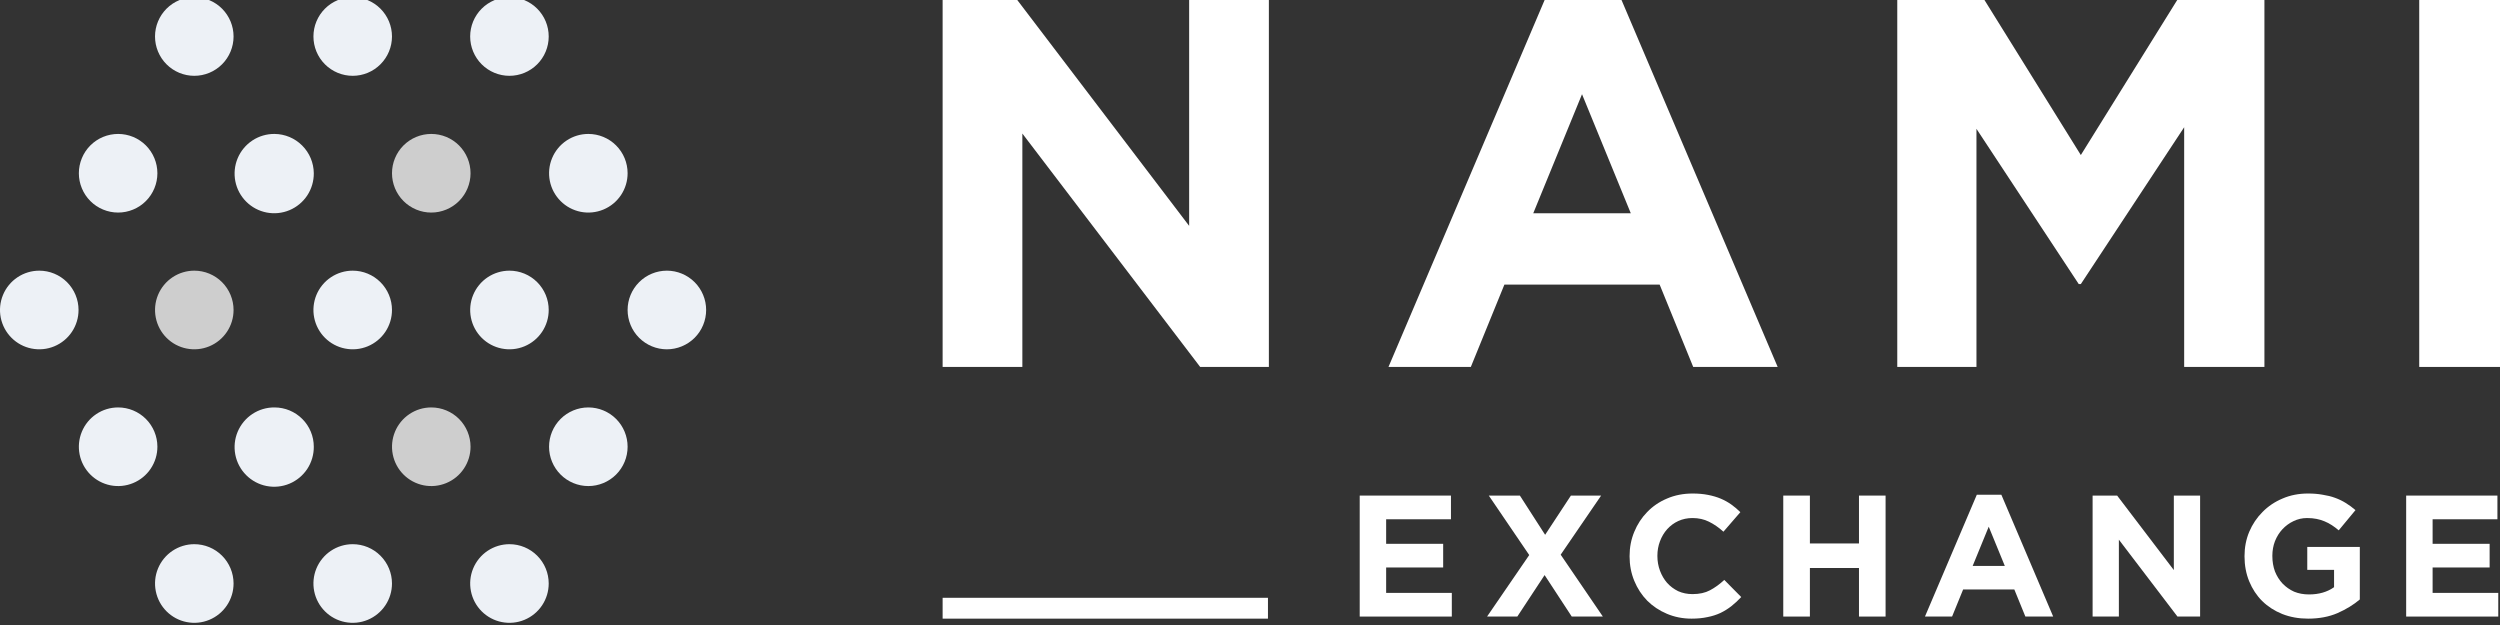 <svg width="120" height="30" viewBox="0 0 120 30" fill="none" xmlns="http://www.w3.org/2000/svg">
<rect x="0" y="0" width="120" height="30" fill="#333333" stroke="none"/>
<g clipPath="url(#clip0_8973_38953)">
<path d="M11.211 1.751C11.211 2.252 11.012 2.732 10.659 3.086C10.306 3.44 9.826 3.639 9.326 3.639C8.826 3.639 8.347 3.44 7.993 3.086C7.64 2.732 7.441 2.252 7.441 1.751C7.441 1.251 7.64 0.771 7.993 0.417C8.347 0.063 8.826 -0.136 9.326 -0.136C9.826 -0.136 10.306 0.063 10.659 0.417C11.012 0.771 11.211 1.251 11.211 1.751Z" fill="#EDF1F6"/>
<path d="M18.815 1.751C18.815 2.252 18.616 2.732 18.262 3.086C17.909 3.44 17.43 3.639 16.93 3.639C16.43 3.639 15.95 3.44 15.597 3.086C15.243 2.732 15.045 2.252 15.045 1.751C15.045 1.251 15.243 0.771 15.597 0.417C15.95 0.063 16.43 -0.136 16.93 -0.136C17.43 -0.136 17.909 0.063 18.262 0.417C18.616 0.771 18.815 1.251 18.815 1.751Z" fill="#EDF1F6"/>
<path d="M15.062 8.316C15.065 8.694 14.956 9.064 14.749 9.38C14.541 9.695 14.244 9.942 13.896 10.088C13.548 10.234 13.165 10.273 12.794 10.2C12.424 10.127 12.084 9.946 11.817 9.678C11.55 9.411 11.368 9.071 11.296 8.7C11.223 8.329 11.262 7.945 11.408 7.596C11.554 7.248 11.8 6.951 12.115 6.743C12.43 6.535 12.8 6.426 13.177 6.429C13.676 6.433 14.153 6.633 14.505 6.986C14.858 7.339 15.058 7.817 15.062 8.316Z" fill="#EDF1F6"/>
<path d="M7.555 8.316C7.555 8.564 7.506 8.809 7.411 9.038C7.317 9.267 7.178 9.475 7.003 9.65C6.828 9.826 6.62 9.965 6.391 10.059C6.163 10.154 5.918 10.203 5.67 10.203C5.423 10.203 5.177 10.154 4.949 10.059C4.72 9.965 4.512 9.826 4.337 9.65C4.162 9.475 4.023 9.267 3.929 9.038C3.834 8.809 3.785 8.564 3.785 8.316C3.785 8.068 3.834 7.823 3.929 7.594C4.023 7.365 4.162 7.157 4.337 6.981C4.512 6.806 4.72 6.667 4.949 6.572C5.177 6.478 5.423 6.429 5.67 6.429C5.918 6.429 6.163 6.478 6.391 6.572C6.62 6.667 6.828 6.806 7.003 6.981C7.178 7.157 7.317 7.365 7.411 7.594C7.506 7.823 7.555 8.068 7.555 8.316Z" fill="#EDF1F6"/>
<path d="M22.586 8.316C22.586 8.816 22.387 9.296 22.034 9.65C21.68 10.004 21.201 10.203 20.701 10.203C20.201 10.203 19.722 10.004 19.368 9.65C19.015 9.296 18.816 8.816 18.816 8.316C18.816 7.815 19.015 7.335 19.368 6.981C19.722 6.628 20.201 6.429 20.701 6.429C21.201 6.429 21.68 6.628 22.034 6.981C22.387 7.335 22.586 7.815 22.586 8.316Z" fill="#CECECE"/>
<path d="M30.125 8.316C30.125 8.689 30.015 9.054 29.808 9.364C29.6 9.675 29.306 9.917 28.962 10.059C28.617 10.202 28.238 10.24 27.873 10.167C27.507 10.094 27.171 9.914 26.908 9.65C26.644 9.386 26.464 9.05 26.392 8.684C26.319 8.318 26.356 7.939 26.499 7.594C26.642 7.249 26.883 6.954 27.193 6.747C27.503 6.539 27.868 6.429 28.24 6.429C28.74 6.429 29.22 6.628 29.573 6.981C29.927 7.335 30.125 7.815 30.125 8.316Z" fill="#EDF1F6"/>
<path d="M26.338 1.751C26.338 2.252 26.14 2.732 25.786 3.086C25.433 3.44 24.953 3.639 24.453 3.639C23.953 3.639 23.474 3.44 23.12 3.086C22.767 2.732 22.568 2.252 22.568 1.751C22.568 1.251 22.767 0.771 23.12 0.417C23.474 0.063 23.953 -0.136 24.453 -0.136C24.953 -0.136 25.433 0.063 25.786 0.417C26.14 0.771 26.338 1.251 26.338 1.751Z" fill="#EDF1F6"/>
<path d="M11.211 14.879C11.211 15.253 11.101 15.618 10.893 15.928C10.686 16.238 10.392 16.48 10.047 16.623C9.703 16.766 9.324 16.803 8.959 16.73C8.593 16.658 8.257 16.478 7.993 16.214C7.73 15.95 7.55 15.614 7.478 15.248C7.405 14.882 7.442 14.502 7.585 14.157C7.728 13.812 7.969 13.518 8.279 13.31C8.589 13.103 8.953 12.992 9.326 12.992C9.826 12.992 10.306 13.191 10.659 13.545C11.012 13.899 11.211 14.379 11.211 14.879Z" fill="#CECECE"/>
<path d="M3.77 14.879C3.77 15.253 3.659 15.618 3.452 15.928C3.245 16.238 2.951 16.48 2.606 16.623C2.262 16.766 1.883 16.803 1.517 16.73C1.151 16.658 0.816 16.478 0.552 16.214C0.288 15.95 0.109 15.614 0.036 15.248C-0.037 14.882 0.001 14.502 0.144 14.157C0.286 13.812 0.528 13.518 0.838 13.31C1.148 13.103 1.512 12.992 1.885 12.992C2.385 12.992 2.864 13.191 3.218 13.545C3.571 13.899 3.77 14.379 3.77 14.879Z" fill="#EDF1F6"/>
<path d="M18.815 14.879C18.815 15.253 18.704 15.618 18.497 15.928C18.29 16.238 17.995 16.48 17.651 16.623C17.307 16.766 16.928 16.803 16.562 16.73C16.196 16.658 15.861 16.478 15.597 16.214C15.333 15.95 15.154 15.614 15.081 15.248C15.008 14.882 15.046 14.502 15.188 14.157C15.331 13.812 15.573 13.518 15.883 13.31C16.192 13.103 16.557 12.992 16.93 12.992C17.43 12.992 17.909 13.191 18.262 13.545C18.616 13.899 18.815 14.379 18.815 14.879Z" fill="#EDF1F6"/>
<path d="M15.062 21.444C15.065 21.822 14.956 22.192 14.749 22.508C14.541 22.823 14.244 23.07 13.896 23.216C13.548 23.362 13.165 23.401 12.794 23.328C12.424 23.255 12.084 23.073 11.817 22.806C11.55 22.539 11.368 22.198 11.296 21.828C11.223 21.457 11.262 21.073 11.408 20.724C11.554 20.376 11.8 20.079 12.115 19.871C12.43 19.663 12.8 19.553 13.177 19.557C13.677 19.557 14.157 19.756 14.51 20.11C14.864 20.463 15.062 20.943 15.062 21.444Z" fill="#EDF1F6"/>
<path d="M7.555 21.444C7.555 21.817 7.444 22.182 7.237 22.492C7.03 22.803 6.736 23.044 6.391 23.187C6.047 23.33 5.668 23.368 5.302 23.295C4.937 23.222 4.601 23.042 4.337 22.778C4.074 22.514 3.894 22.178 3.821 21.812C3.749 21.446 3.786 21.067 3.929 20.722C4.071 20.377 4.313 20.082 4.623 19.875C4.933 19.667 5.297 19.557 5.67 19.557C6.17 19.557 6.649 19.756 7.003 20.109C7.356 20.463 7.555 20.943 7.555 21.444Z" fill="#EDF1F6"/>
<path d="M22.586 21.444C22.586 21.817 22.476 22.182 22.268 22.492C22.061 22.803 21.767 23.044 21.422 23.187C21.078 23.33 20.699 23.368 20.334 23.295C19.968 23.222 19.632 23.042 19.368 22.778C19.105 22.514 18.925 22.178 18.853 21.812C18.78 21.446 18.817 21.067 18.96 20.722C19.102 20.377 19.344 20.082 19.654 19.875C19.964 19.667 20.328 19.557 20.701 19.557C21.201 19.557 21.68 19.756 22.034 20.109C22.387 20.463 22.586 20.943 22.586 21.444Z" fill="#CECECE"/>
<path d="M30.125 21.444C30.125 21.944 29.927 22.424 29.573 22.778C29.22 23.132 28.74 23.331 28.24 23.331C27.741 23.331 27.261 23.132 26.908 22.778C26.554 22.424 26.355 21.944 26.355 21.444C26.355 20.943 26.554 20.463 26.908 20.109C27.261 19.756 27.741 19.557 28.24 19.557C28.74 19.557 29.22 19.756 29.573 20.109C29.927 20.463 30.125 20.943 30.125 21.444Z" fill="#EDF1F6"/>
<path d="M26.338 14.879C26.338 15.253 26.227 15.618 26.02 15.928C25.813 16.238 25.519 16.48 25.174 16.623C24.83 16.766 24.451 16.803 24.085 16.73C23.72 16.658 23.384 16.478 23.12 16.214C22.857 15.95 22.677 15.614 22.605 15.248C22.532 14.882 22.569 14.502 22.712 14.157C22.855 13.812 23.096 13.518 23.406 13.31C23.716 13.103 24.081 12.992 24.453 12.992C24.953 12.992 25.433 13.191 25.786 13.545C26.14 13.899 26.338 14.379 26.338 14.879Z" fill="#EDF1F6"/>
<path d="M33.895 14.879C33.895 15.127 33.846 15.373 33.751 15.602C33.657 15.831 33.518 16.039 33.343 16.214C33.168 16.389 32.96 16.528 32.731 16.623C32.502 16.718 32.257 16.767 32.01 16.767C31.762 16.767 31.517 16.718 31.289 16.623C31.06 16.528 30.852 16.389 30.677 16.214C30.502 16.039 30.363 15.831 30.269 15.602C30.174 15.373 30.125 15.127 30.125 14.879C30.125 14.379 30.324 13.899 30.677 13.545C31.031 13.191 31.51 12.992 32.01 12.992C32.51 12.992 32.989 13.191 33.343 13.545C33.696 13.899 33.895 14.379 33.895 14.879Z" fill="#EDF1F6"/>
<path d="M11.211 28.008C11.211 28.382 11.101 28.747 10.893 29.057C10.686 29.367 10.392 29.609 10.047 29.752C9.703 29.895 9.324 29.932 8.959 29.859C8.593 29.787 8.257 29.607 7.993 29.343C7.73 29.079 7.55 28.743 7.478 28.377C7.405 28.01 7.442 27.631 7.585 27.286C7.728 26.941 7.969 26.647 8.279 26.439C8.589 26.232 8.953 26.121 9.326 26.121C9.826 26.121 10.306 26.32 10.659 26.674C11.012 27.028 11.211 27.508 11.211 28.008Z" fill="#EDF1F6"/>
<path d="M18.815 28.008C18.815 28.382 18.704 28.747 18.497 29.057C18.29 29.367 17.995 29.609 17.651 29.752C17.307 29.895 16.928 29.932 16.562 29.859C16.196 29.787 15.861 29.607 15.597 29.343C15.333 29.079 15.154 28.743 15.081 28.377C15.008 28.01 15.046 27.631 15.188 27.286C15.331 26.941 15.573 26.647 15.883 26.439C16.192 26.232 16.557 26.121 16.93 26.121C17.43 26.121 17.909 26.32 18.262 26.674C18.616 27.028 18.815 27.508 18.815 28.008Z" fill="#EDF1F6"/>
<path d="M26.338 28.008C26.338 28.382 26.227 28.747 26.02 29.057C25.813 29.367 25.519 29.609 25.174 29.752C24.83 29.895 24.451 29.932 24.085 29.859C23.72 29.787 23.384 29.607 23.12 29.343C22.857 29.079 22.677 28.743 22.605 28.377C22.532 28.01 22.569 27.631 22.712 27.286C22.855 26.941 23.096 26.647 23.406 26.439C23.716 26.232 24.081 26.121 24.453 26.121C24.953 26.121 25.433 26.32 25.786 26.674C26.14 27.028 26.338 27.508 26.338 28.008Z" fill="#EDF1F6"/>
<path d="M45.246 -0.01H48.821L57.079 10.841V-0.01H60.906V17.613H57.608L49.073 6.41V17.613H45.246V-0.01Z" fill="white"/>
<path d="M74.2 -0.136H77.775L85.328 17.613H81.274L79.663 13.661H72.211L70.6 17.613H66.647L74.2 -0.136ZM78.278 10.237L75.937 4.522L73.596 10.237H78.278Z" fill="white"/>
<path d="M91.069 -0.01H95.248L99.88 7.442L104.513 -0.01H108.692V17.613H104.84V6.108L99.88 13.636H99.78L94.87 6.184V17.613H91.069V-0.01Z" fill="white"/>
<path d="M116.123 -0.01H120V17.613H116.123V-0.01Z" fill="white"/>
<path d="M65.266 23.788H69.646V24.925H66.535V26.103H69.272V27.239H66.535V28.459H69.687V29.595H65.266V23.788Z" fill="white"/>
<path d="M73.403 26.642L71.462 23.788H72.955L74.166 25.671L75.403 23.788H76.854L74.913 26.625L76.937 29.595H75.444L74.141 27.604L72.831 29.595H71.379L73.403 26.642Z" fill="white"/>
<path d="M81.198 29.695C80.772 29.695 80.377 29.617 80.012 29.462C79.647 29.308 79.332 29.097 79.066 28.832C78.801 28.561 78.593 28.243 78.444 27.878C78.294 27.513 78.22 27.123 78.22 26.708V26.692C78.22 26.277 78.294 25.89 78.444 25.53C78.593 25.165 78.801 24.847 79.066 24.576C79.332 24.3 79.65 24.084 80.02 23.929C80.391 23.769 80.8 23.689 81.248 23.689C81.519 23.689 81.765 23.711 81.986 23.755C82.213 23.799 82.418 23.86 82.6 23.937C82.783 24.015 82.951 24.109 83.106 24.219C83.261 24.33 83.405 24.452 83.537 24.584L82.725 25.522C82.498 25.317 82.266 25.157 82.028 25.041C81.795 24.925 81.533 24.866 81.24 24.866C80.996 24.866 80.769 24.913 80.559 25.008C80.355 25.102 80.178 25.232 80.028 25.397C79.879 25.563 79.763 25.757 79.68 25.978C79.597 26.194 79.555 26.426 79.555 26.675V26.692C79.555 26.94 79.597 27.175 79.68 27.397C79.763 27.618 79.876 27.811 80.02 27.977C80.169 28.143 80.346 28.276 80.551 28.376C80.761 28.47 80.991 28.517 81.24 28.517C81.571 28.517 81.851 28.456 82.077 28.334C82.31 28.212 82.539 28.047 82.766 27.836L83.579 28.658C83.43 28.818 83.275 28.962 83.114 29.089C82.954 29.216 82.777 29.327 82.584 29.421C82.395 29.509 82.188 29.576 81.961 29.62C81.734 29.67 81.48 29.695 81.198 29.695Z" fill="white"/>
<path d="M85.597 23.788H86.875V26.086H89.231V23.788H90.508V29.595H89.231V27.264H86.875V29.595H85.597V23.788Z" fill="white"/>
<path d="M94.887 23.747H96.065L98.553 29.595H97.218L96.687 28.293H94.231L93.7 29.595H92.398L94.887 23.747ZM96.231 27.164L95.459 25.281L94.688 27.164H96.231Z" fill="white"/>
<path d="M100.445 23.788H101.623L104.344 27.363V23.788H105.605V29.595H104.518L101.706 25.904V29.595H100.445V23.788Z" fill="white"/>
<path d="M110.79 29.695C110.337 29.695 109.922 29.62 109.546 29.471C109.175 29.321 108.855 29.114 108.584 28.849C108.318 28.583 108.111 28.268 107.961 27.903C107.812 27.538 107.737 27.14 107.737 26.708V26.692C107.737 26.277 107.812 25.89 107.961 25.53C108.116 25.165 108.329 24.847 108.6 24.576C108.871 24.3 109.192 24.084 109.563 23.929C109.933 23.769 110.34 23.689 110.782 23.689C111.042 23.689 111.277 23.708 111.487 23.747C111.703 23.78 111.902 23.829 112.084 23.896C112.267 23.962 112.438 24.045 112.599 24.145C112.759 24.244 112.914 24.358 113.063 24.485L112.259 25.456C112.148 25.361 112.037 25.279 111.927 25.207C111.816 25.135 111.7 25.074 111.578 25.024C111.462 24.974 111.335 24.936 111.197 24.908C111.059 24.88 110.906 24.866 110.741 24.866C110.508 24.866 110.29 24.916 110.085 25.016C109.886 25.11 109.709 25.24 109.554 25.406C109.405 25.566 109.286 25.757 109.198 25.978C109.115 26.194 109.073 26.426 109.073 26.675V26.692C109.073 26.957 109.115 27.203 109.198 27.43C109.286 27.651 109.408 27.845 109.563 28.011C109.723 28.177 109.908 28.306 110.118 28.401C110.334 28.489 110.572 28.533 110.832 28.533C111.307 28.533 111.708 28.417 112.035 28.185V27.355H110.749V26.252H113.271V28.774C112.972 29.028 112.615 29.247 112.201 29.429C111.791 29.606 111.321 29.695 110.79 29.695Z" fill="white"/>
<path d="M115.496 23.788H119.876V24.925H116.765V26.103H119.502V27.239H116.765V28.459H119.917V29.595H115.496V23.788Z" fill="white"/>
<path d="M45.246 28.694H60.862V29.695H45.246V28.694Z" fill="white"/>
</g>
<defs>
<clipPath id="clip0_8973_38953">
<rect width="120" height="30" fill="white"/>
</clipPath>
</defs>
</svg>
